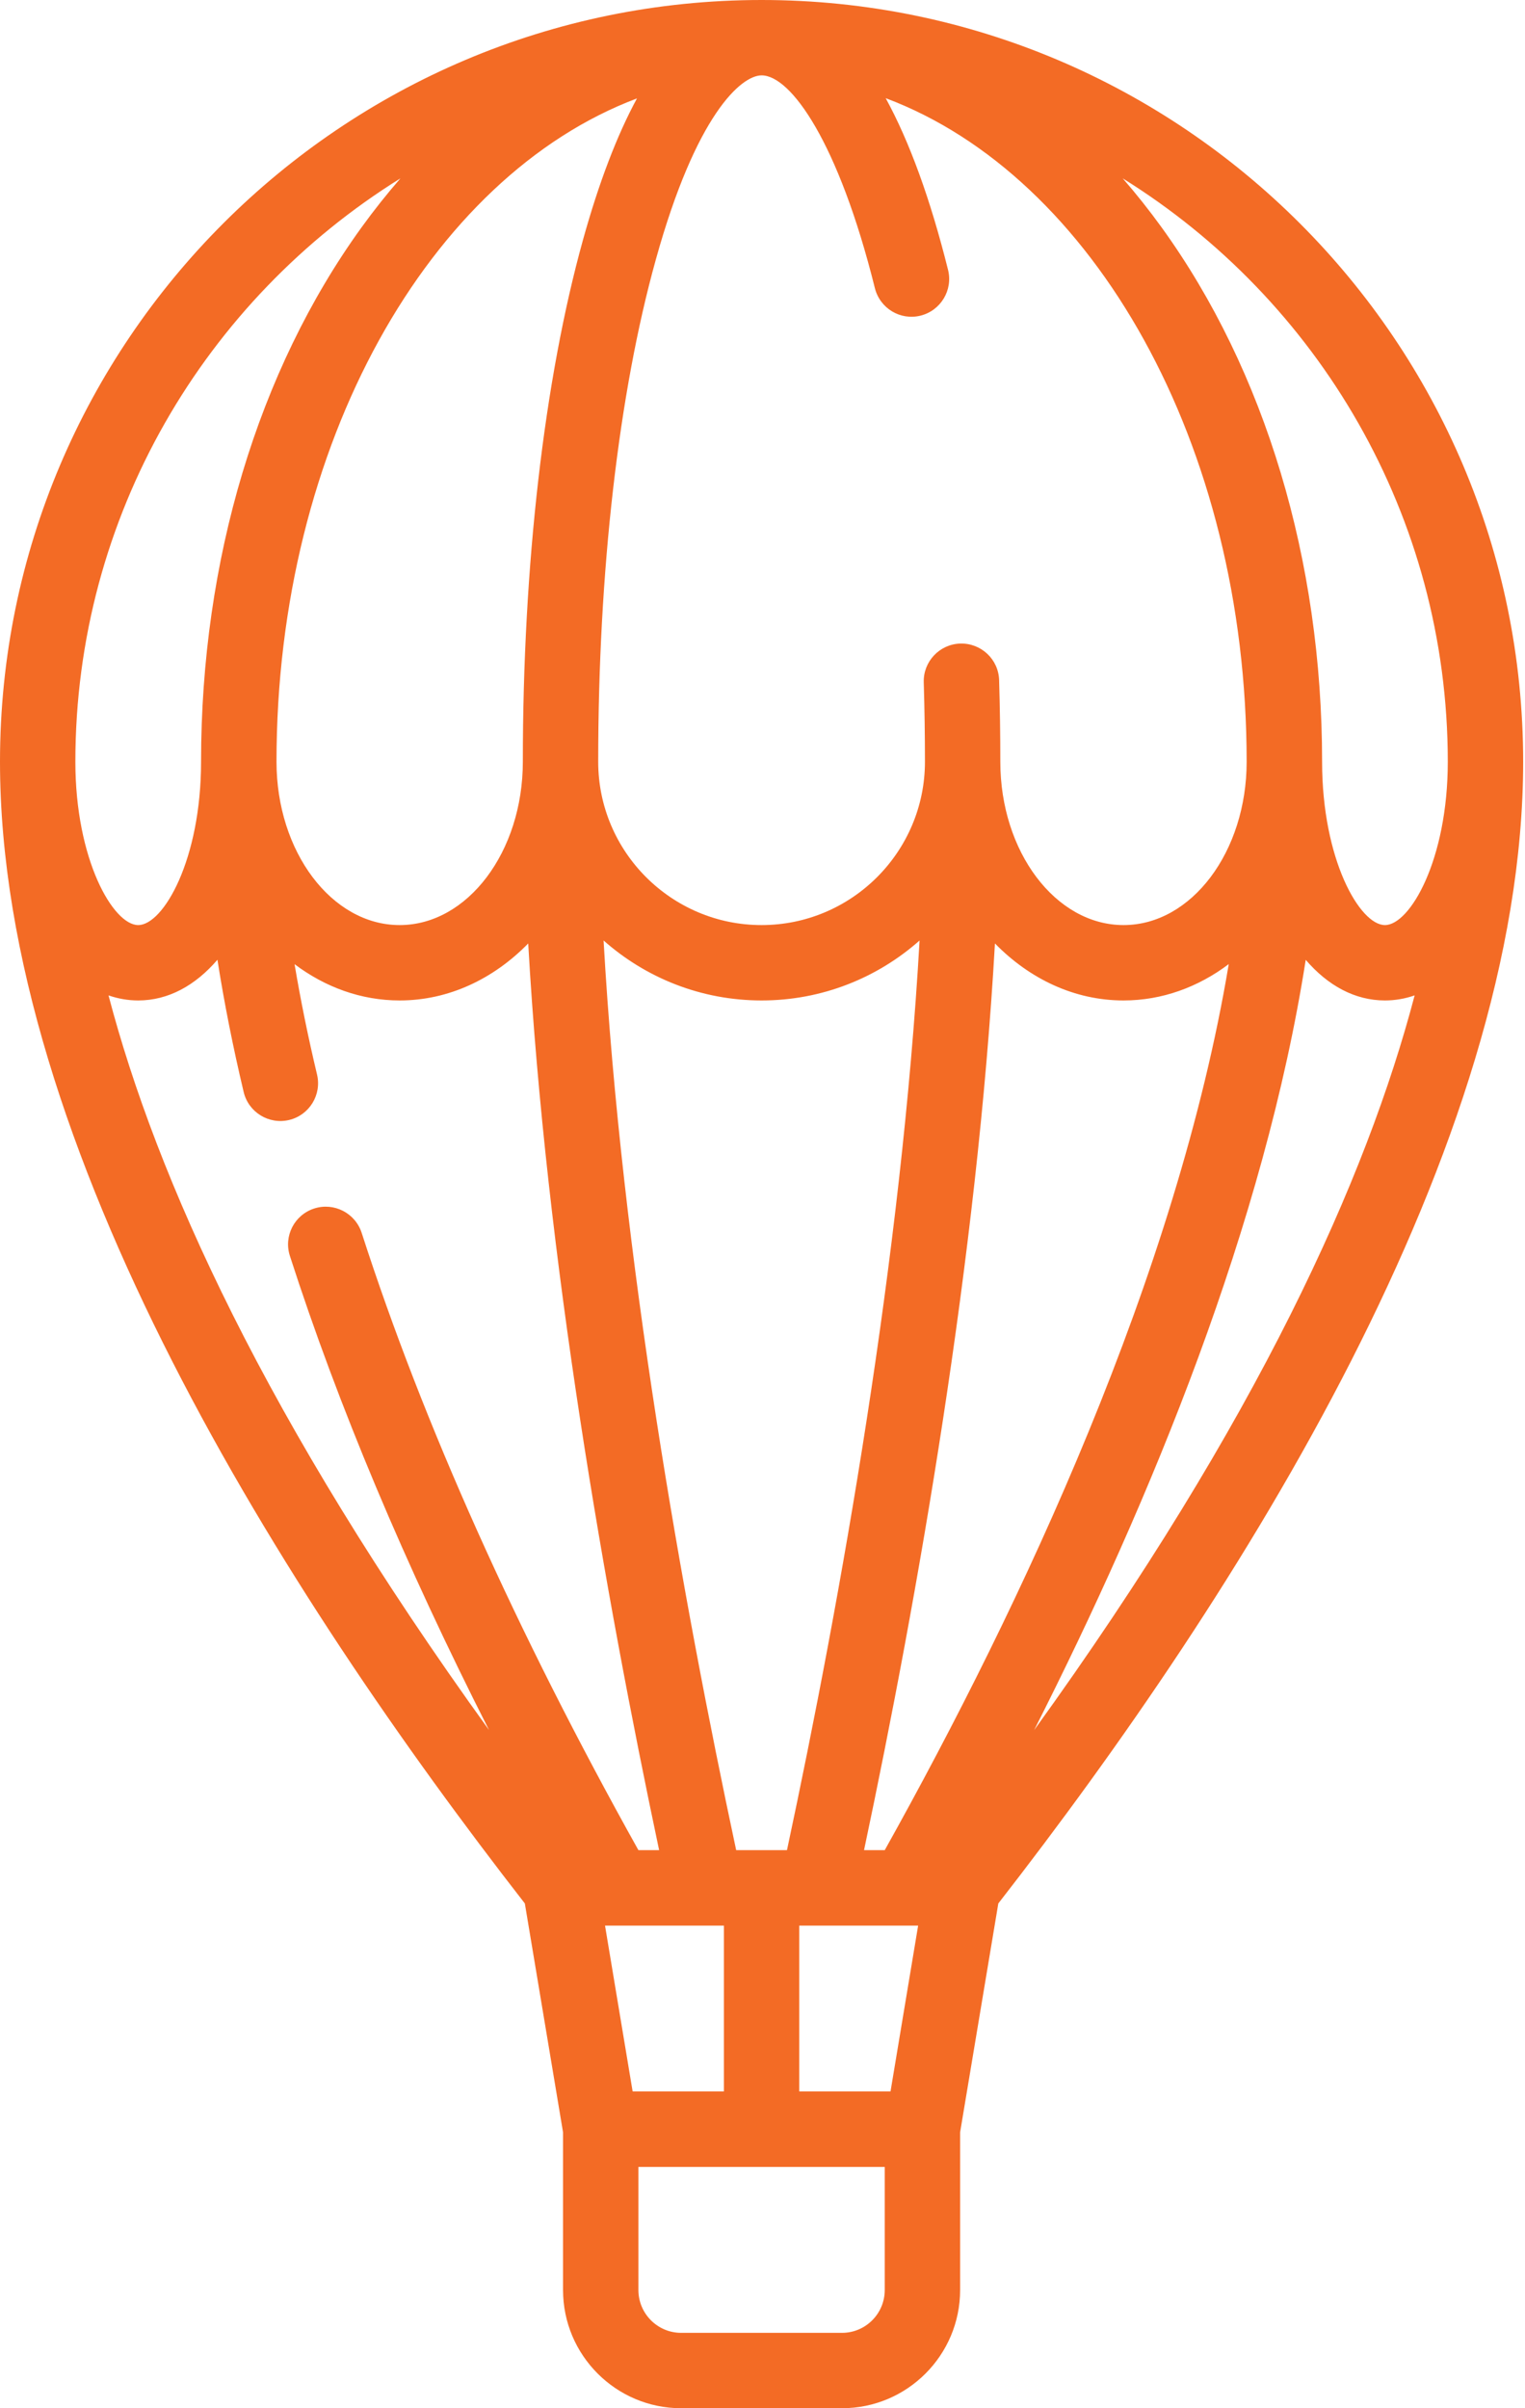<svg width="19" height="30" viewBox="0 0 19 30" fill="none" xmlns="http://www.w3.org/2000/svg">
<path d="M9.489 0C4.256 0 0 4.256 0 9.489C0 14.29 3.538 19.855 6.539 23.712L7.015 26.563V28.528C7.015 29.34 7.675 30 8.486 30H10.491C11.302 30 11.962 29.34 11.962 28.528V26.563L12.438 23.712C15.439 19.855 18.977 14.29 18.977 9.489C18.977 4.256 14.72 0 9.489 0ZM18.038 9.489C18.038 10.712 17.566 11.524 17.255 11.524C16.943 11.524 16.472 10.712 16.472 9.489C16.472 6.981 15.763 4.619 14.475 2.836C14.319 2.62 14.156 2.415 13.988 2.222C16.417 3.732 18.038 6.424 18.038 9.489ZM9.489 0.939C9.851 0.939 10.447 1.769 10.9 3.589C10.963 3.841 11.217 3.995 11.469 3.932C11.721 3.869 11.874 3.614 11.812 3.363C11.592 2.48 11.331 1.764 11.035 1.223C13.621 2.192 15.532 5.53 15.532 9.489C15.532 10.611 14.844 11.524 13.998 11.524C13.152 11.524 12.463 10.611 12.463 9.489C12.463 9.15 12.458 8.808 12.448 8.472C12.44 8.213 12.224 8.01 11.964 8.017C11.705 8.025 11.501 8.242 11.509 8.501C11.519 8.827 11.524 9.159 11.524 9.489C11.524 10.611 10.611 11.524 9.488 11.524C8.366 11.524 7.453 10.611 7.453 9.489C7.453 7.121 7.707 4.901 8.17 3.237C8.673 1.423 9.236 0.939 9.489 0.939ZM11.457 11.716C11.232 15.663 10.479 19.891 9.805 23.048H9.172C8.498 19.891 7.745 15.663 7.52 11.716C8.045 12.181 8.734 12.463 9.489 12.463C10.243 12.463 10.932 12.181 11.457 11.716ZM7.936 1.226C7.687 1.685 7.463 2.271 7.264 2.986C6.78 4.729 6.514 7.038 6.514 9.489C6.514 10.611 5.825 11.524 4.979 11.524C4.133 11.524 3.445 10.611 3.445 9.489C3.445 5.534 5.353 2.198 7.936 1.226ZM4.989 2.222C4.821 2.415 4.658 2.62 4.502 2.836C3.214 4.619 2.505 6.982 2.505 9.489C2.505 10.712 2.034 11.524 1.722 11.524C1.411 11.524 0.939 10.712 0.939 9.489C0.939 6.424 2.56 3.732 4.989 2.222ZM4.506 15.358C4.426 15.111 4.161 14.975 3.914 15.055C3.667 15.135 3.532 15.399 3.612 15.646C4.212 17.507 5.044 19.486 6.093 21.552C3.302 17.687 1.948 14.669 1.352 12.4C1.471 12.441 1.594 12.463 1.722 12.463C2.095 12.463 2.433 12.278 2.709 11.956C2.793 12.49 2.902 13.04 3.036 13.604C3.096 13.856 3.35 14.012 3.602 13.952C3.854 13.892 4.01 13.638 3.95 13.386C3.838 12.916 3.745 12.458 3.67 12.011C4.05 12.297 4.499 12.463 4.979 12.463C5.59 12.463 6.149 12.195 6.581 11.753C6.804 15.684 7.541 19.875 8.212 23.048H7.954C6.434 20.325 5.274 17.739 4.506 15.358ZM7.538 23.988H9.019V26.054H7.882L7.538 23.988ZM11.023 28.528C11.023 28.822 10.784 29.061 10.491 29.061H8.486C8.193 29.061 7.954 28.822 7.954 28.528V26.994H11.023V28.528H11.023ZM11.095 26.054H9.958V23.988H11.439L11.095 26.054ZM11.023 23.048H10.765C11.436 19.875 12.173 15.684 12.396 11.753C12.828 12.195 13.387 12.463 13.998 12.463C14.479 12.463 14.928 12.297 15.309 12.01C14.663 15.874 12.733 19.985 11.023 23.048ZM12.884 21.553C14.344 18.674 15.755 15.237 16.268 11.957C16.544 12.279 16.882 12.463 17.255 12.463C17.383 12.463 17.506 12.441 17.625 12.4C17.029 14.669 15.675 17.688 12.884 21.553Z" fill="#F36B25"/>
</svg>
